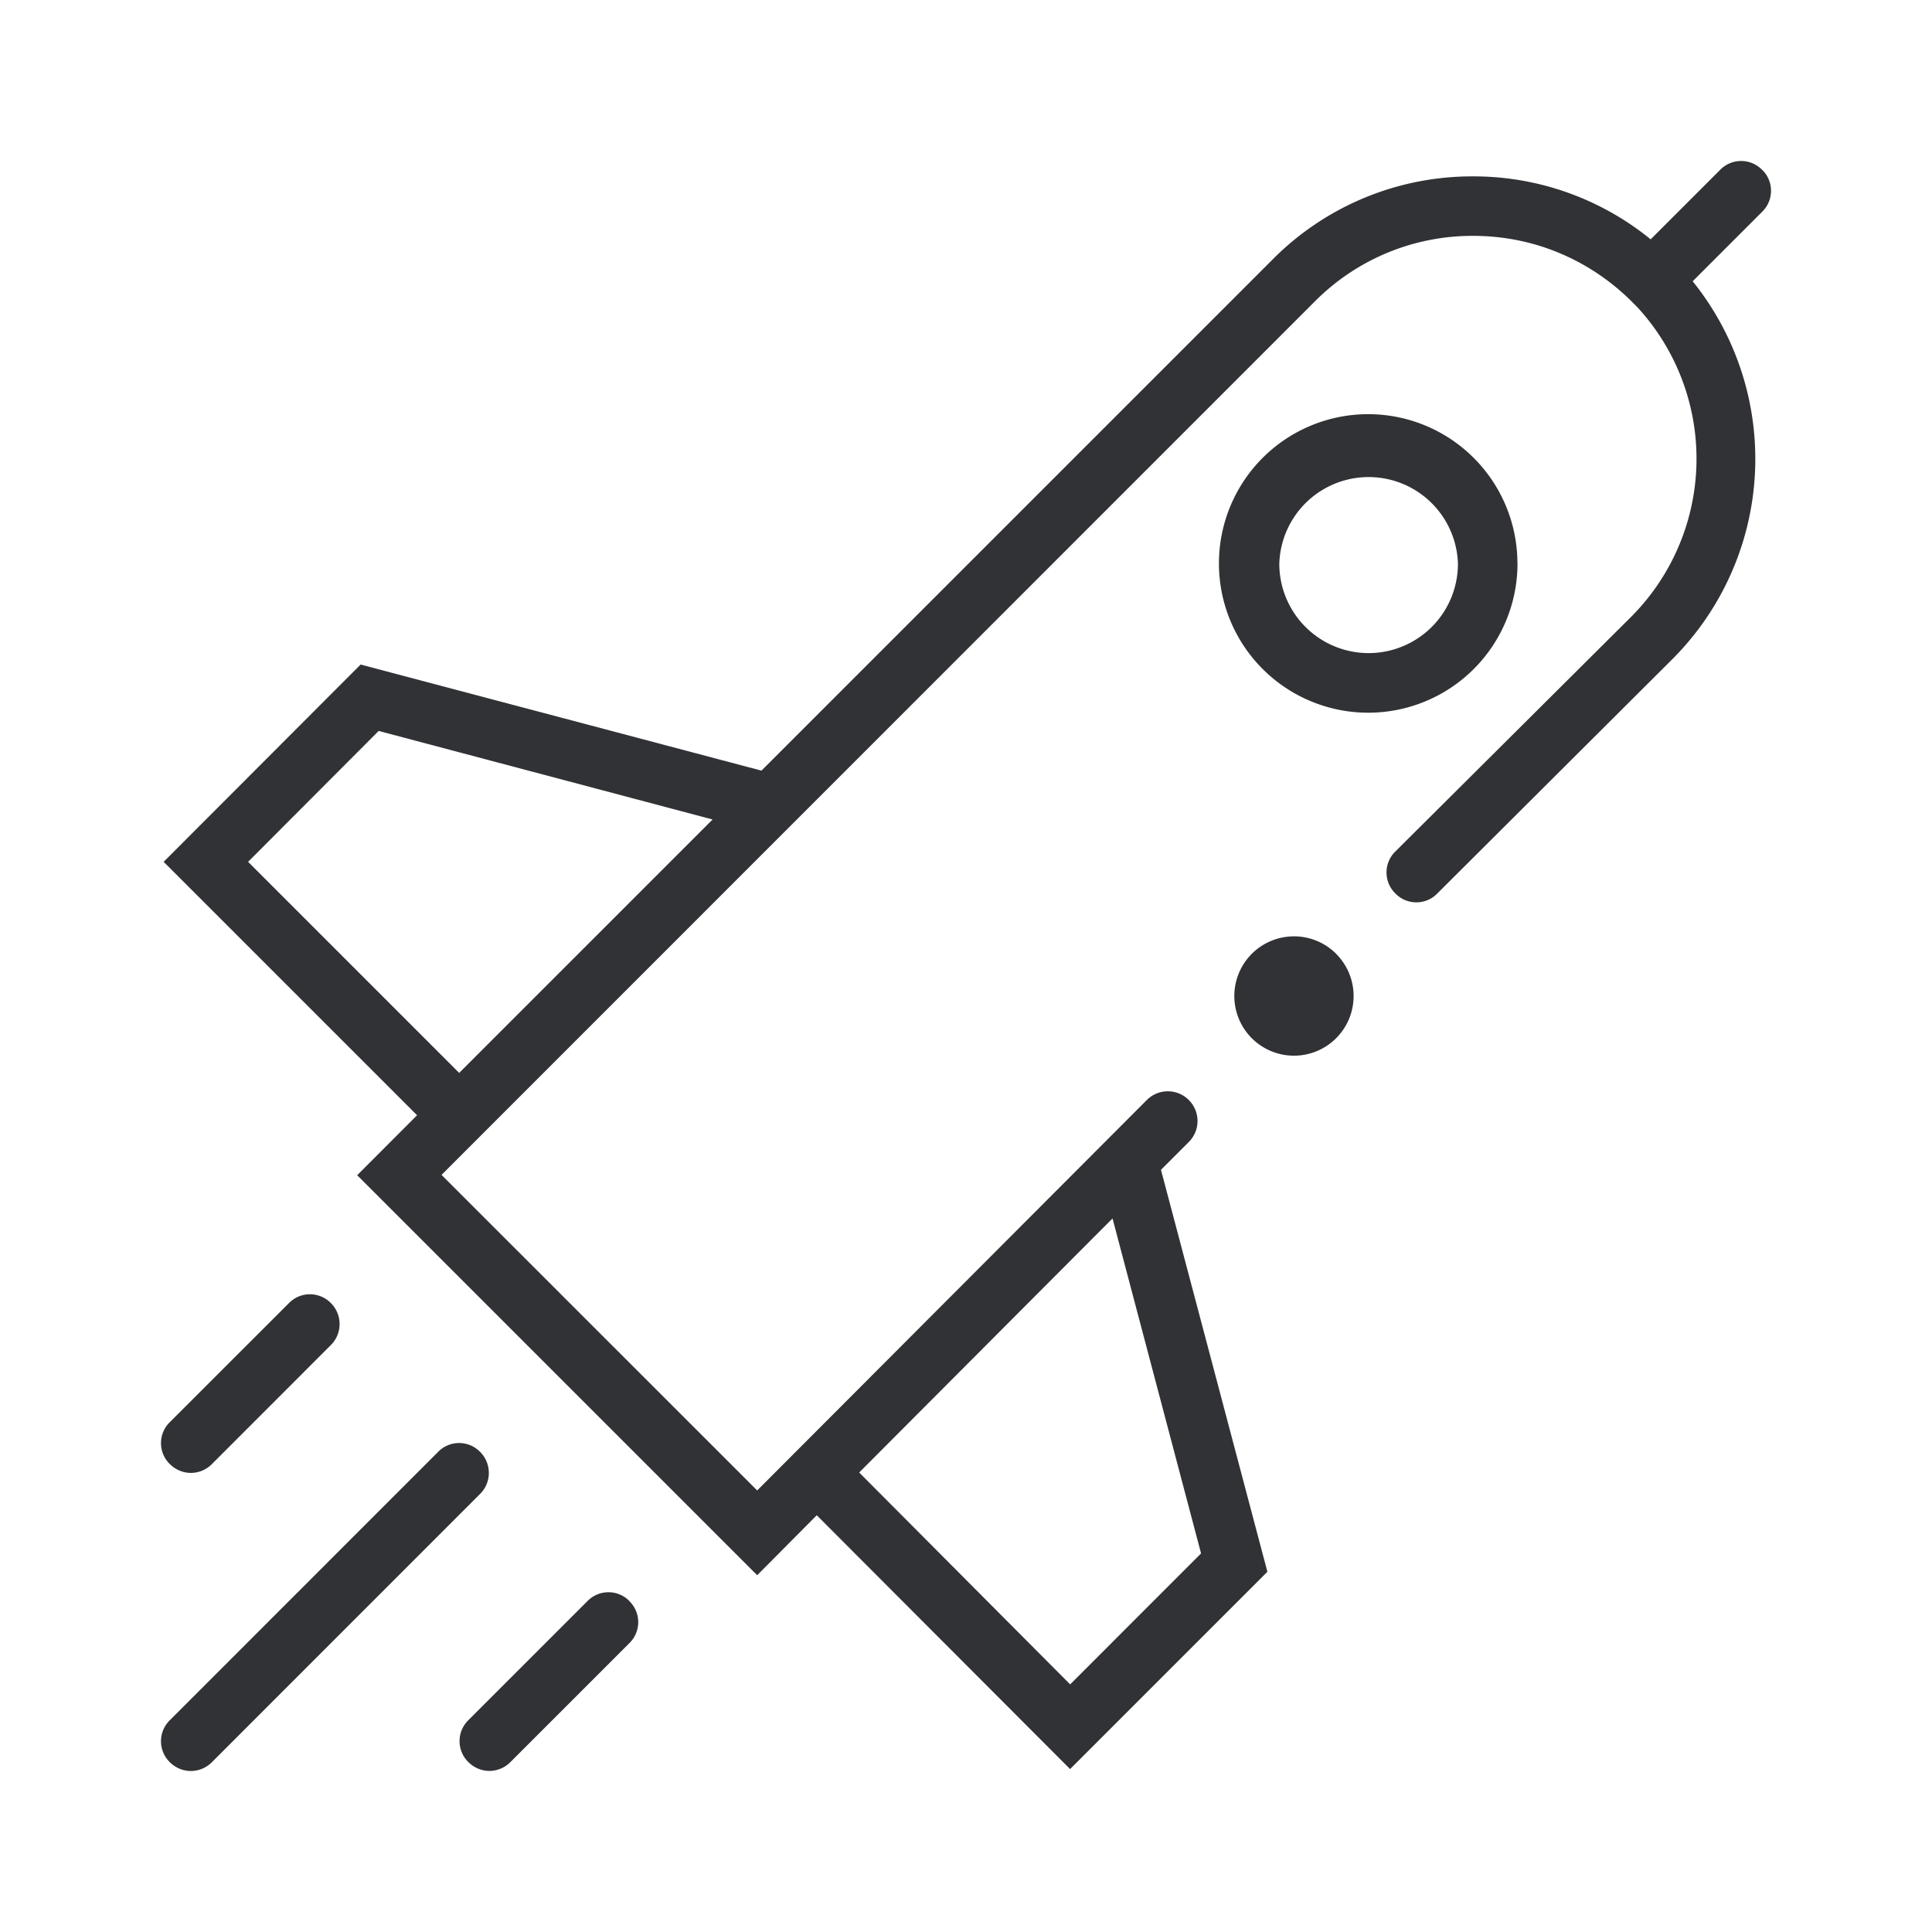 <svg width="24" height="24" xmlns="http://www.w3.org/2000/svg"><path d="M18.85 6.999a1.853 1.853 0 1 0-3.708 0 1.853 1.853 0 0 0 3.709 0Zm-1.848 1.114a1.11 1.11 0 0 1-1.11-1.11 1.11 1.11 0 0 1 2.219 0 1.11 1.11 0 0 1-1.11 1.11ZM21.89 2.11a.364.364 0 0 0-.522 0l-.863.863a3.483 3.483 0 0 0-2.209-.782 3.49 3.49 0 0 0-2.484 1.029L9.459 9.573 4.48 8.255l-2.447 2.451 3.148 3.148-.744.745 4.969 4.969.74-.745 3.147 3.153 2.451-2.451-1.322-4.993.346-.346a.368.368 0 0 0 0-.521.368.368 0 0 0-.522 0l-4.84 4.85-3.921-3.92L16.338 3.74a2.757 2.757 0 0 1 1.963-.81c.74 0 1.436.289 1.963.81l.085.086a2.78 2.78 0 0 1-.085 3.835l-2.93 2.916a.364.364 0 0 0 0 .522c.142.147.379.147.521 0l2.92-2.911a3.518 3.518 0 0 0 .252-4.694l.863-.863a.364.364 0 0 0 0-.522Zm-8.07 13.025 1.1 4.162-1.626 1.627-2.621-2.632 3.148-3.157Zm-8.116-1.807-2.622-2.622L4.704 9.08l4.148 1.1-3.148 3.148Zm.26 5.23L2.633 21.89A.37.37 0 0 1 2.37 22a.37.37 0 0 1-.26-.109.364.364 0 0 1 0-.522l3.332-3.333a.364.364 0 0 1 .522 0 .368.368 0 0 1 0 .522Zm-3.854-.37a.364.364 0 0 1 0-.522l1.48-1.479a.364.364 0 0 1 .52 0 .368.368 0 0 1 0 .522l-1.478 1.479a.37.37 0 0 1-.261.109.37.37 0 0 1-.26-.109Zm5.708 1.702a.364.364 0 0 1 0 .522L6.34 21.89a.37.37 0 0 1-.26.109.37.37 0 0 1-.261-.109.364.364 0 0 1 0-.522l1.479-1.479a.364.364 0 0 1 .521 0Zm8.78-8.041a.741.741 0 1 1-1.048 1.048.741.741 0 0 1 1.049-1.048Z" fill="#313235" fill-rule="nonzero"/></svg>